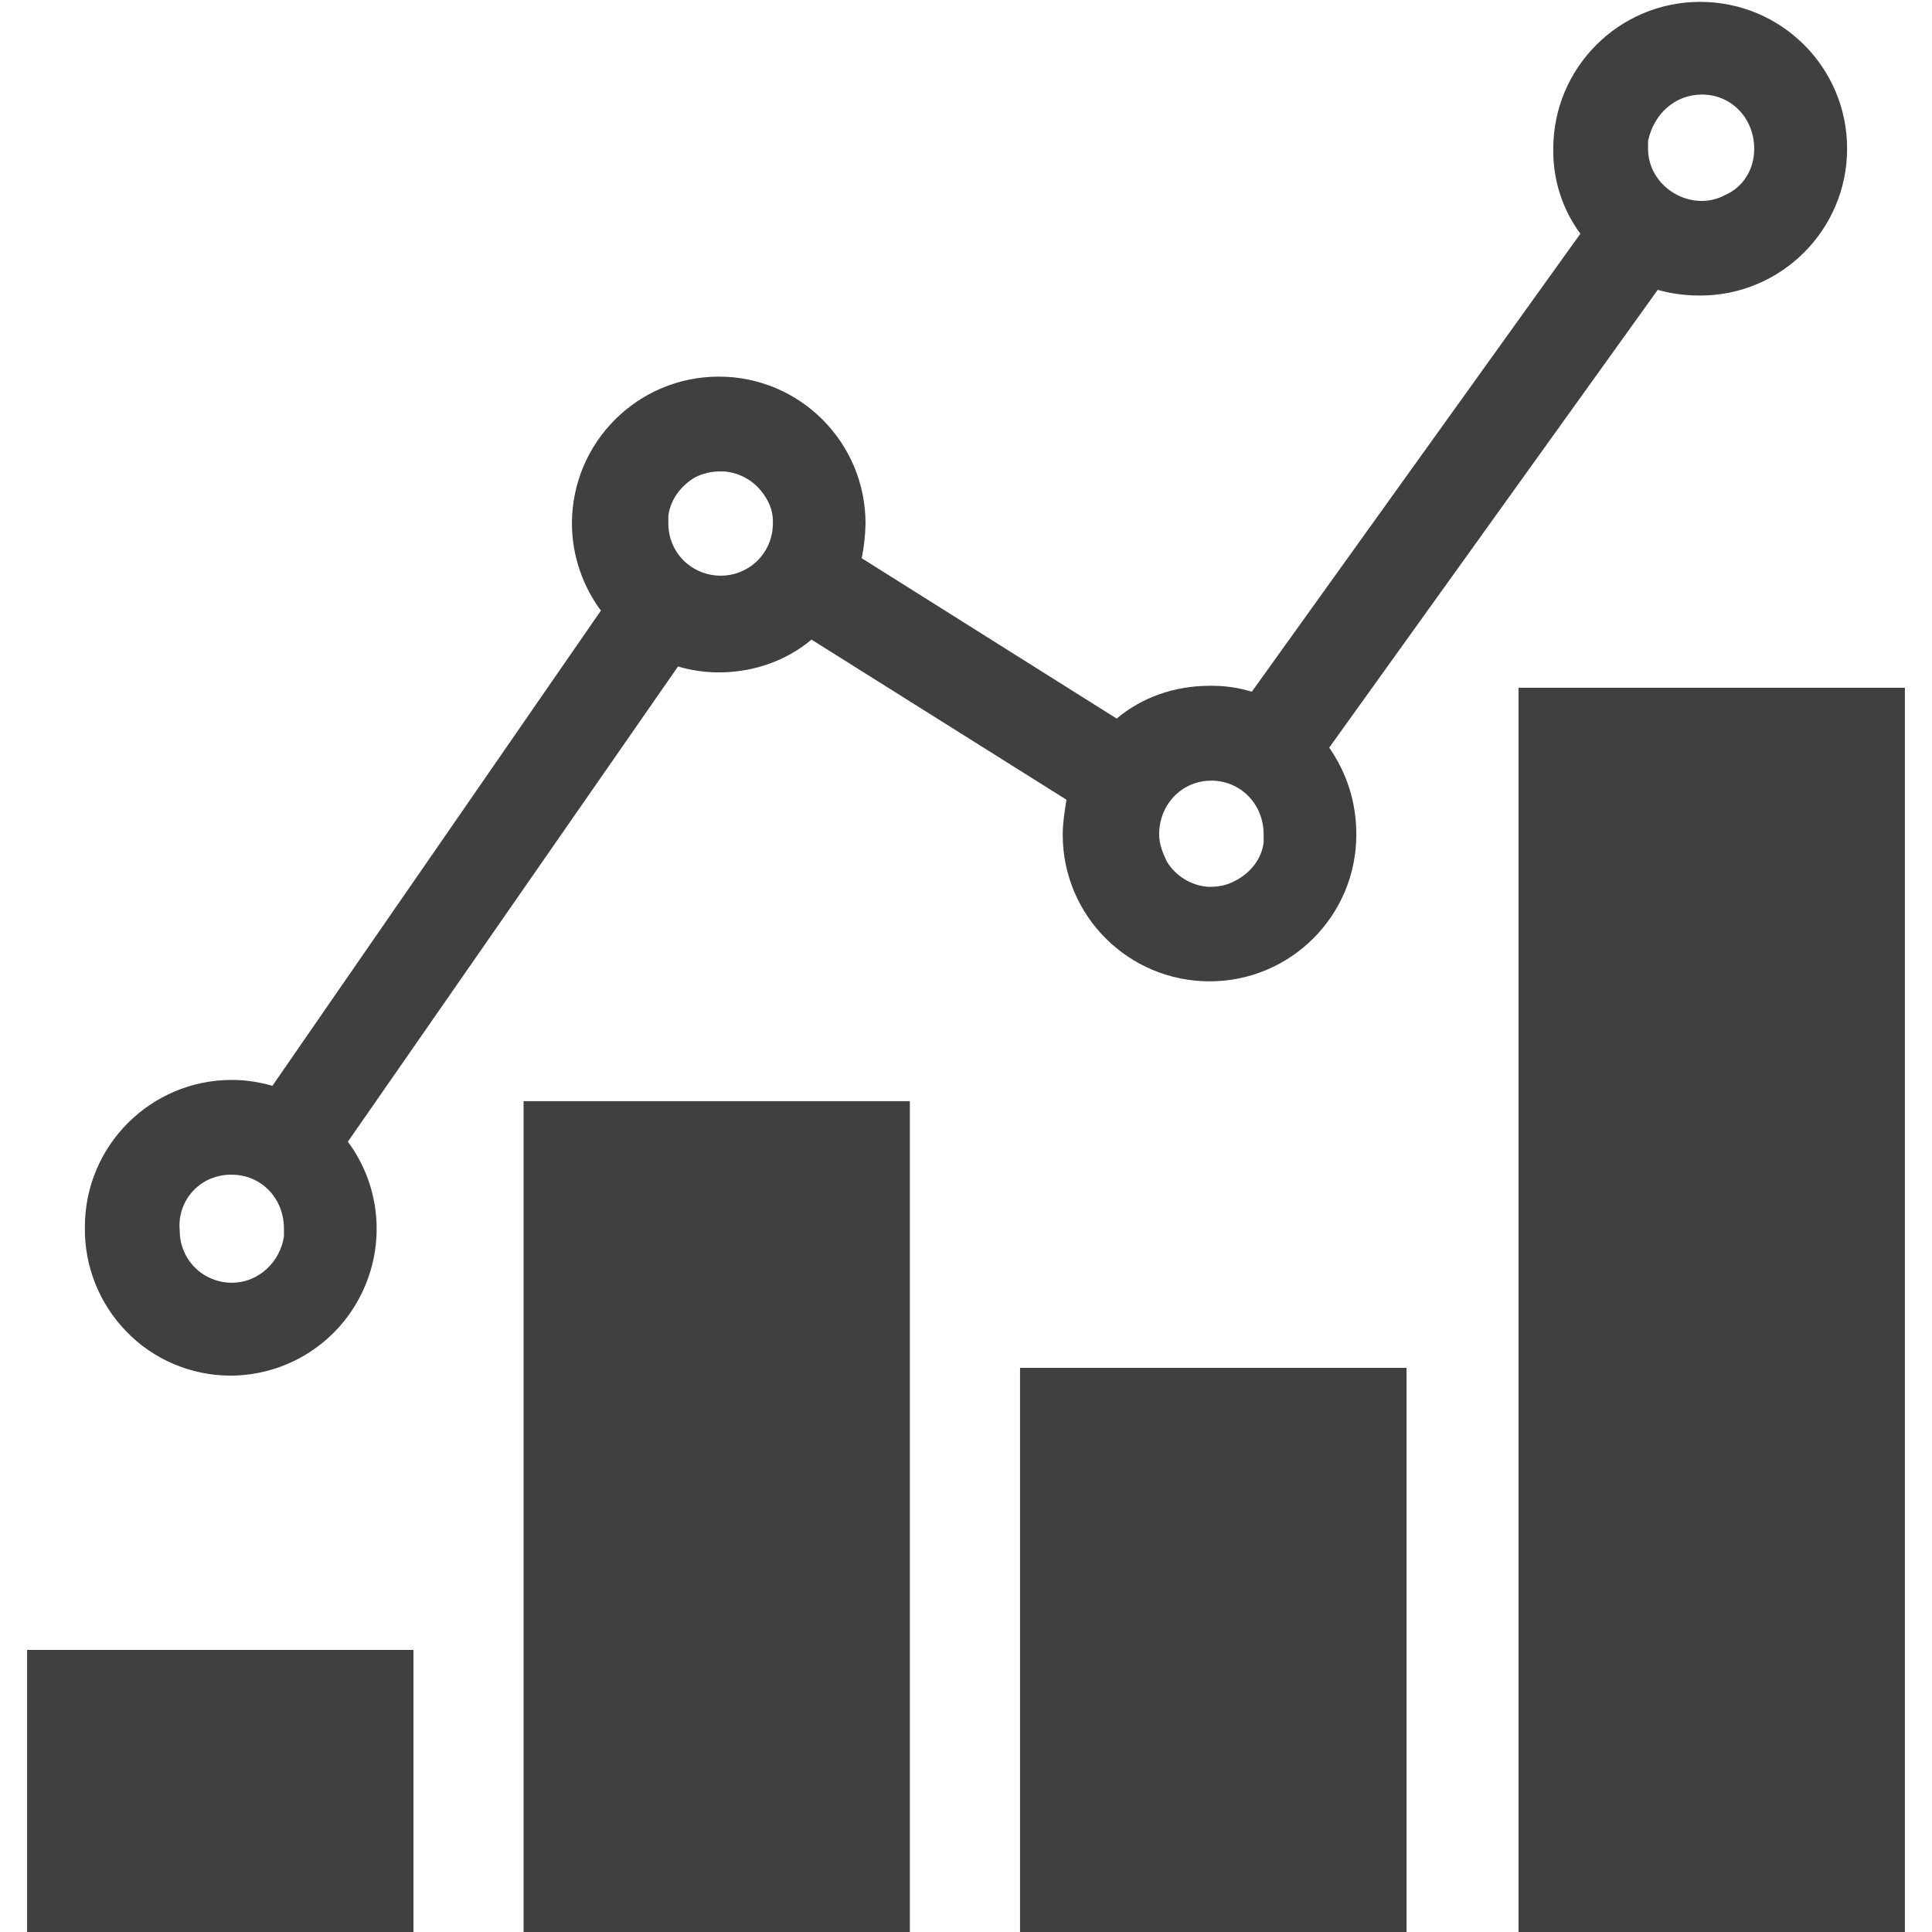 <?xml version="1.0" encoding="UTF-8"?>
<svg xmlns="http://www.w3.org/2000/svg" xmlns:xlink="http://www.w3.org/1999/xlink" width="32" height="32" viewBox="0 0 32 32" version="1.1">
<g id="surface1">
<path style=" stroke:none;fill-rule:nonzero;fill:rgb(25.098%,25.098%,25.49%);fill-opacity:1;" d="M 0.449 27.328 L 6.848 27.328 L 6.848 32 L 0.449 32 Z M 8.672 18.238 L 15.07 18.238 L 15.07 32 L 8.672 32 Z M 16.895 22.656 L 23.297 22.656 L 23.297 32 L 16.895 32 Z M 25.152 11.391 L 31.551 11.391 L 31.551 32 L 25.152 32 Z M 3.809 22.785 C 4.727 22.785 5.566 22.27 5.977 21.449 C 6.391 20.629 6.309 19.648 5.762 18.91 L 11.23 11.039 C 11.457 11.105 11.68 11.137 11.902 11.137 C 12.48 11.137 13.023 10.945 13.441 10.594 L 17.664 13.246 C 17.633 13.441 17.602 13.633 17.602 13.824 C 17.602 15.168 18.691 16.254 20.035 16.254 C 21.375 16.254 22.465 15.168 22.465 13.824 C 22.465 13.281 22.305 12.801 22.016 12.383 L 27.457 4.801 C 27.68 4.863 27.902 4.895 28.16 4.895 C 29.504 4.895 30.594 3.805 30.594 2.461 C 30.594 1.117 29.504 0.031 28.16 0.031 C 26.816 0.031 25.727 1.121 25.727 2.465 C 25.719 2.969 25.875 3.465 26.176 3.871 L 20.734 11.457 C 20.508 11.387 20.27 11.355 20.031 11.359 C 19.457 11.359 18.91 11.551 18.496 11.902 L 14.273 9.246 C 14.312 9.055 14.332 8.863 14.336 8.672 C 14.336 7.328 13.25 6.238 11.906 6.238 C 10.562 6.238 9.473 7.328 9.473 8.672 C 9.473 9.215 9.664 9.727 9.953 10.113 L 4.512 17.984 C 4.293 17.922 4.07 17.887 3.84 17.887 C 2.496 17.887 1.406 18.977 1.406 20.32 C 1.395 20.965 1.641 21.59 2.094 22.055 C 2.543 22.52 3.164 22.781 3.809 22.785 M 28.191 1.566 C 28.672 1.566 29.055 1.953 29.055 2.465 C 29.055 2.816 28.863 3.105 28.574 3.23 C 28.457 3.293 28.324 3.328 28.191 3.328 C 27.711 3.328 27.297 2.945 27.297 2.465 L 27.297 2.336 C 27.391 1.887 27.742 1.566 28.191 1.566 M 20.062 12.93 C 20.543 12.93 20.93 13.312 20.93 13.824 L 20.93 13.953 C 20.895 14.238 20.703 14.465 20.449 14.594 C 20.328 14.656 20.199 14.688 20.062 14.688 L 20 14.688 C 19.723 14.664 19.473 14.508 19.328 14.273 C 19.266 14.145 19.199 13.984 19.199 13.824 C 19.199 13.312 19.586 12.93 20.062 12.93 M 11.52 7.902 C 11.648 7.84 11.793 7.805 11.938 7.809 L 12 7.809 C 12.277 7.832 12.527 7.988 12.672 8.223 C 12.762 8.355 12.809 8.512 12.801 8.672 C 12.801 9.152 12.414 9.535 11.938 9.535 C 11.707 9.535 11.488 9.445 11.324 9.285 C 11.16 9.121 11.07 8.902 11.07 8.672 L 11.07 8.543 C 11.105 8.258 11.297 8.031 11.52 7.902 M 3.426 19.551 C 3.555 19.488 3.695 19.453 3.84 19.457 C 4.32 19.457 4.703 19.84 4.703 20.352 L 4.703 20.48 C 4.641 20.895 4.289 21.246 3.84 21.246 C 3.609 21.246 3.391 21.156 3.23 20.996 C 3.066 20.832 2.977 20.613 2.977 20.383 C 2.941 20.039 3.121 19.711 3.426 19.551 M 3.426 19.551 "/>
</g>
</svg>
